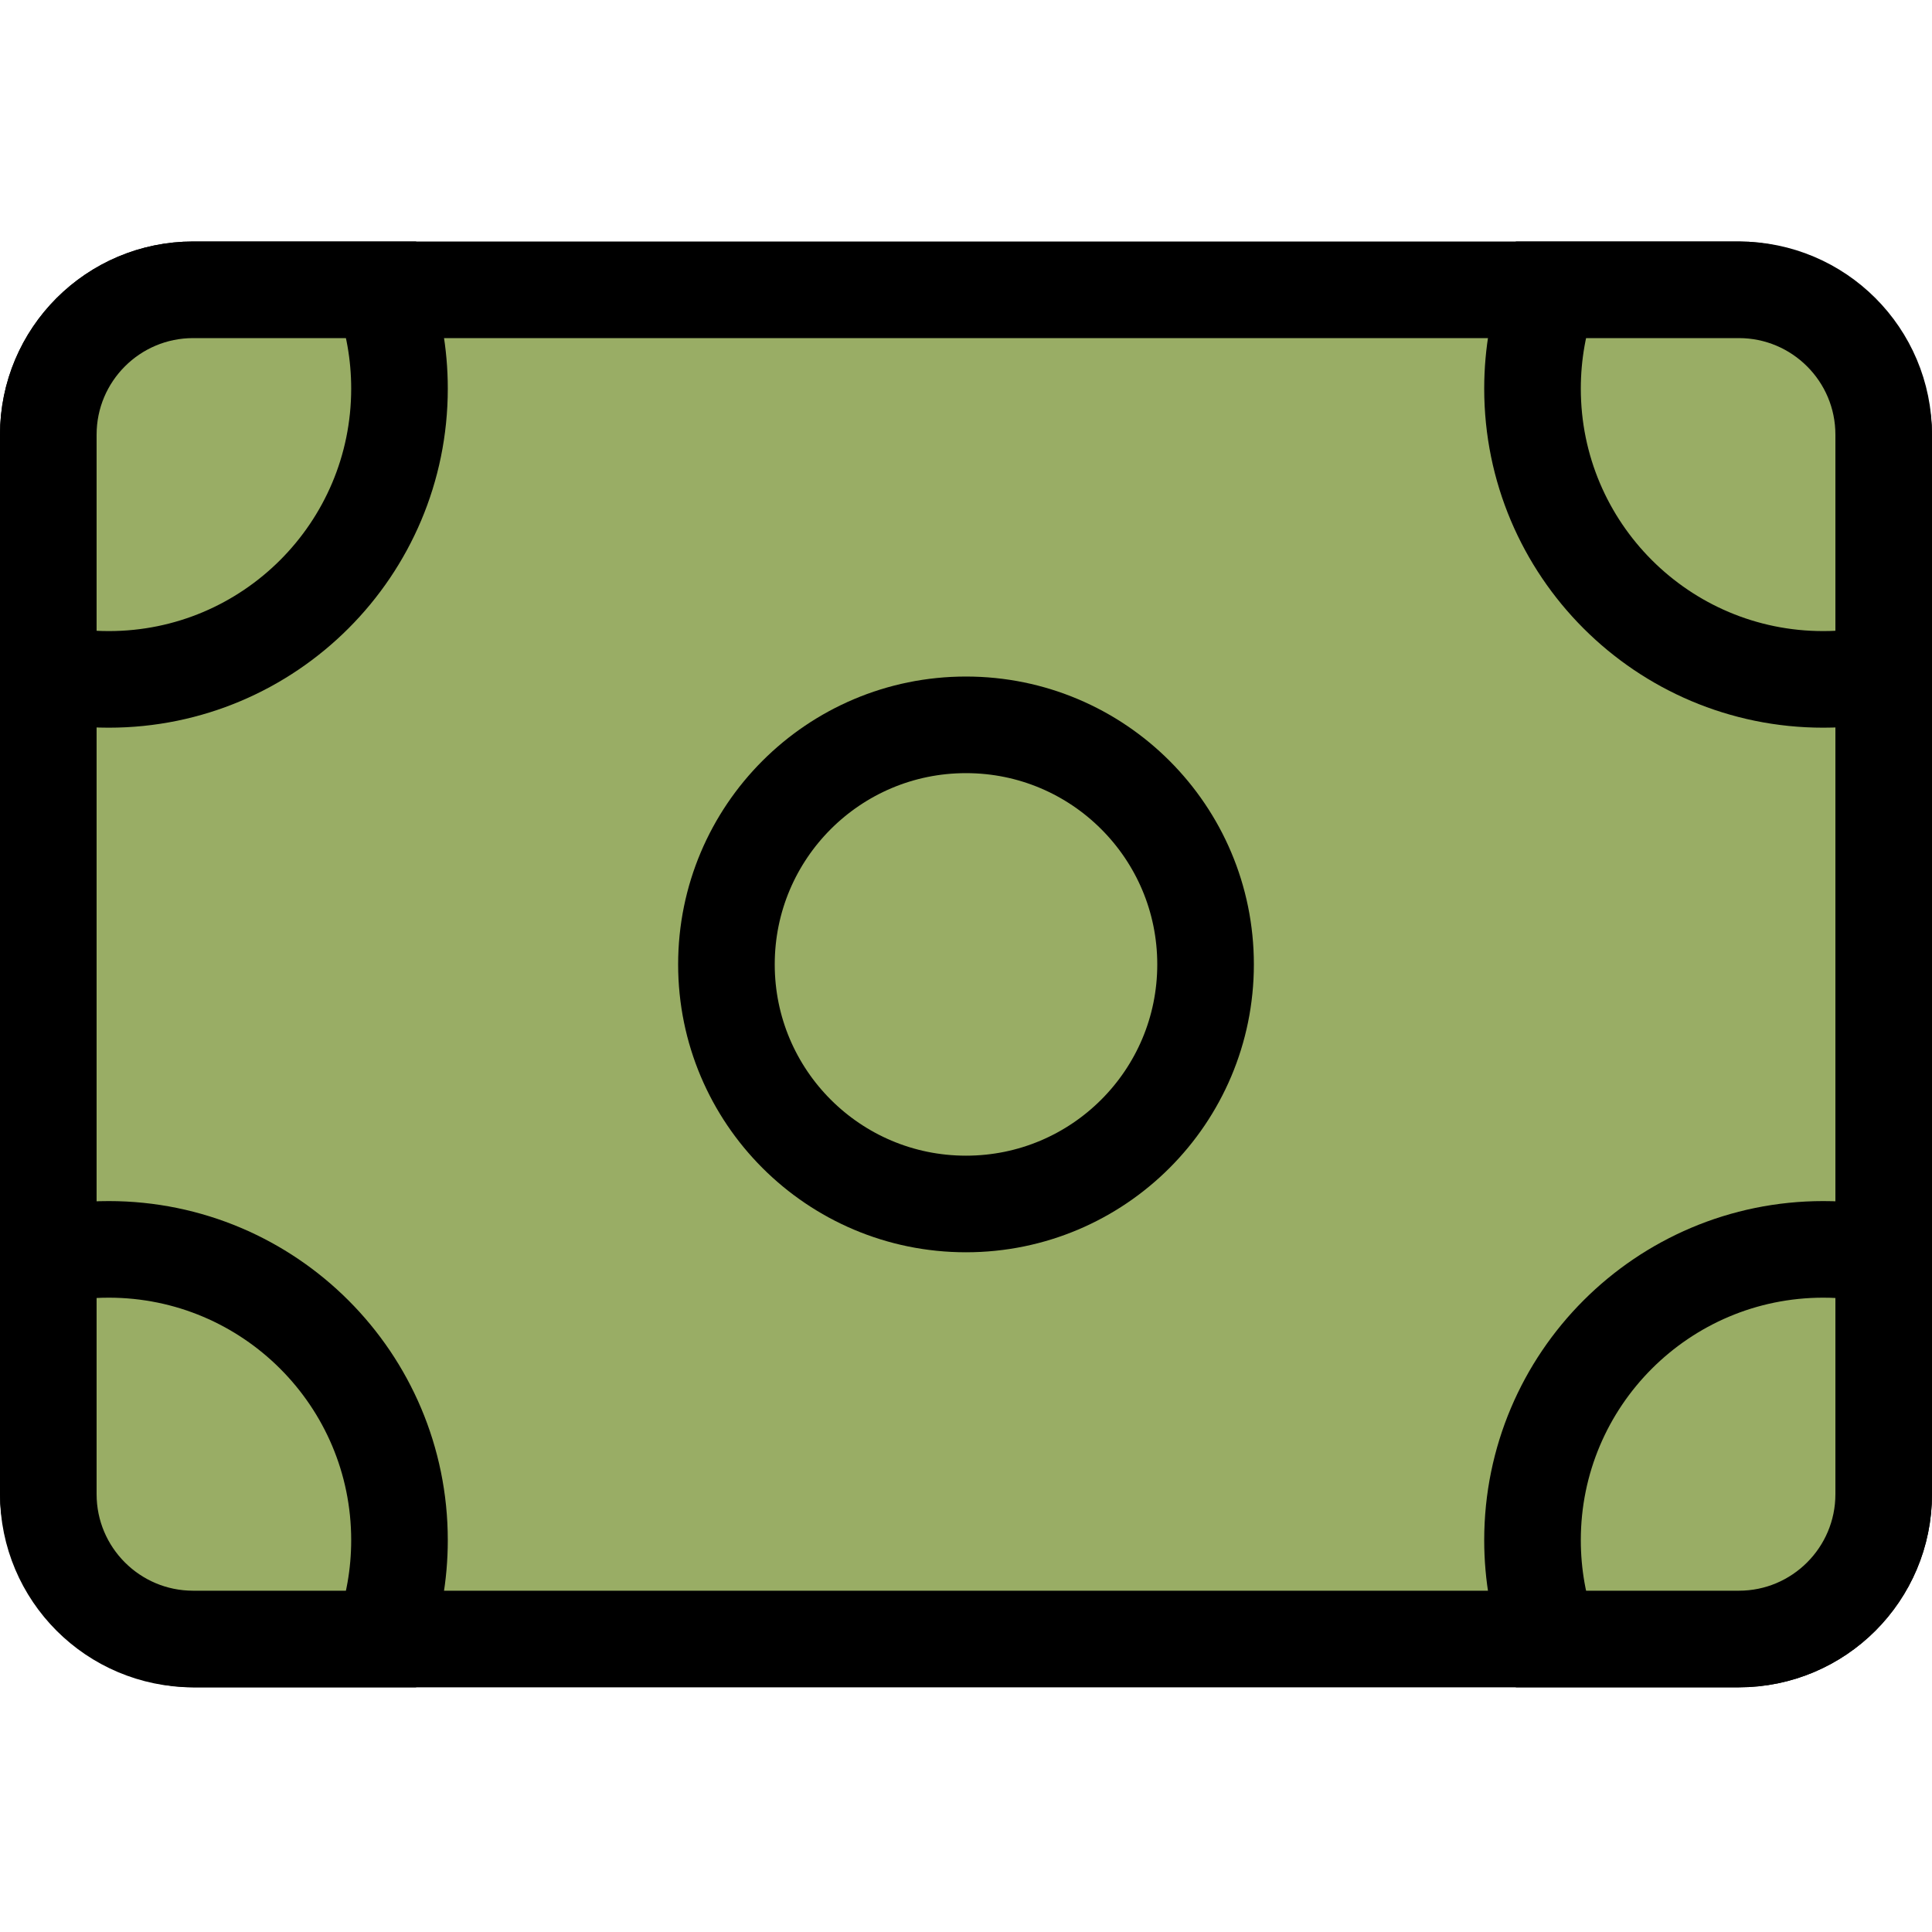 <svg width="40" height="40" viewBox="0 0 40 40" fill="none" xmlns="http://www.w3.org/2000/svg">
<rect x="1" y="6" width="38" height="27.934" rx="3" fill="#99AD65" stroke="black" stroke-width="2"/>
<path d="M4 6H7.914C8.145 6.638 8.271 7.326 8.271 8.046C8.271 11.37 5.576 14.066 2.252 14.066C1.822 14.066 1.403 14.021 1 13.935V9C1 7.343 2.343 6 4 6Z" fill="#99AD65" stroke="black" stroke-width="2"/>
<path d="M36 6C37.657 6 39 7.343 39 9V13.935C38.597 14.021 38.178 14.066 37.748 14.066C34.423 14.066 31.729 11.37 31.729 8.046C31.729 7.326 31.855 6.638 32.086 6H36Z" fill="#99AD65" stroke="black" stroke-width="2"/>
<path d="M2.252 25.867C5.576 25.868 8.271 28.563 8.271 31.887C8.271 32.607 8.145 33.296 7.914 33.934H4C2.343 33.934 1 32.591 1 30.934V25.997C1.403 25.912 1.822 25.867 2.252 25.867Z" fill="#99AD65" stroke="black" stroke-width="2"/>
<path d="M37.748 25.867C38.178 25.867 38.597 25.912 39 25.997V30.934C39 32.591 37.657 33.934 36 33.934H32.086C31.855 33.296 31.729 32.607 31.729 31.887C31.729 28.563 34.424 25.868 37.748 25.867Z" fill="#99AD65" stroke="black" stroke-width="2"/>
<circle cx="20" cy="19.967" r="4.96" fill="#99AD65" stroke="black" stroke-width="2"/>
</svg>